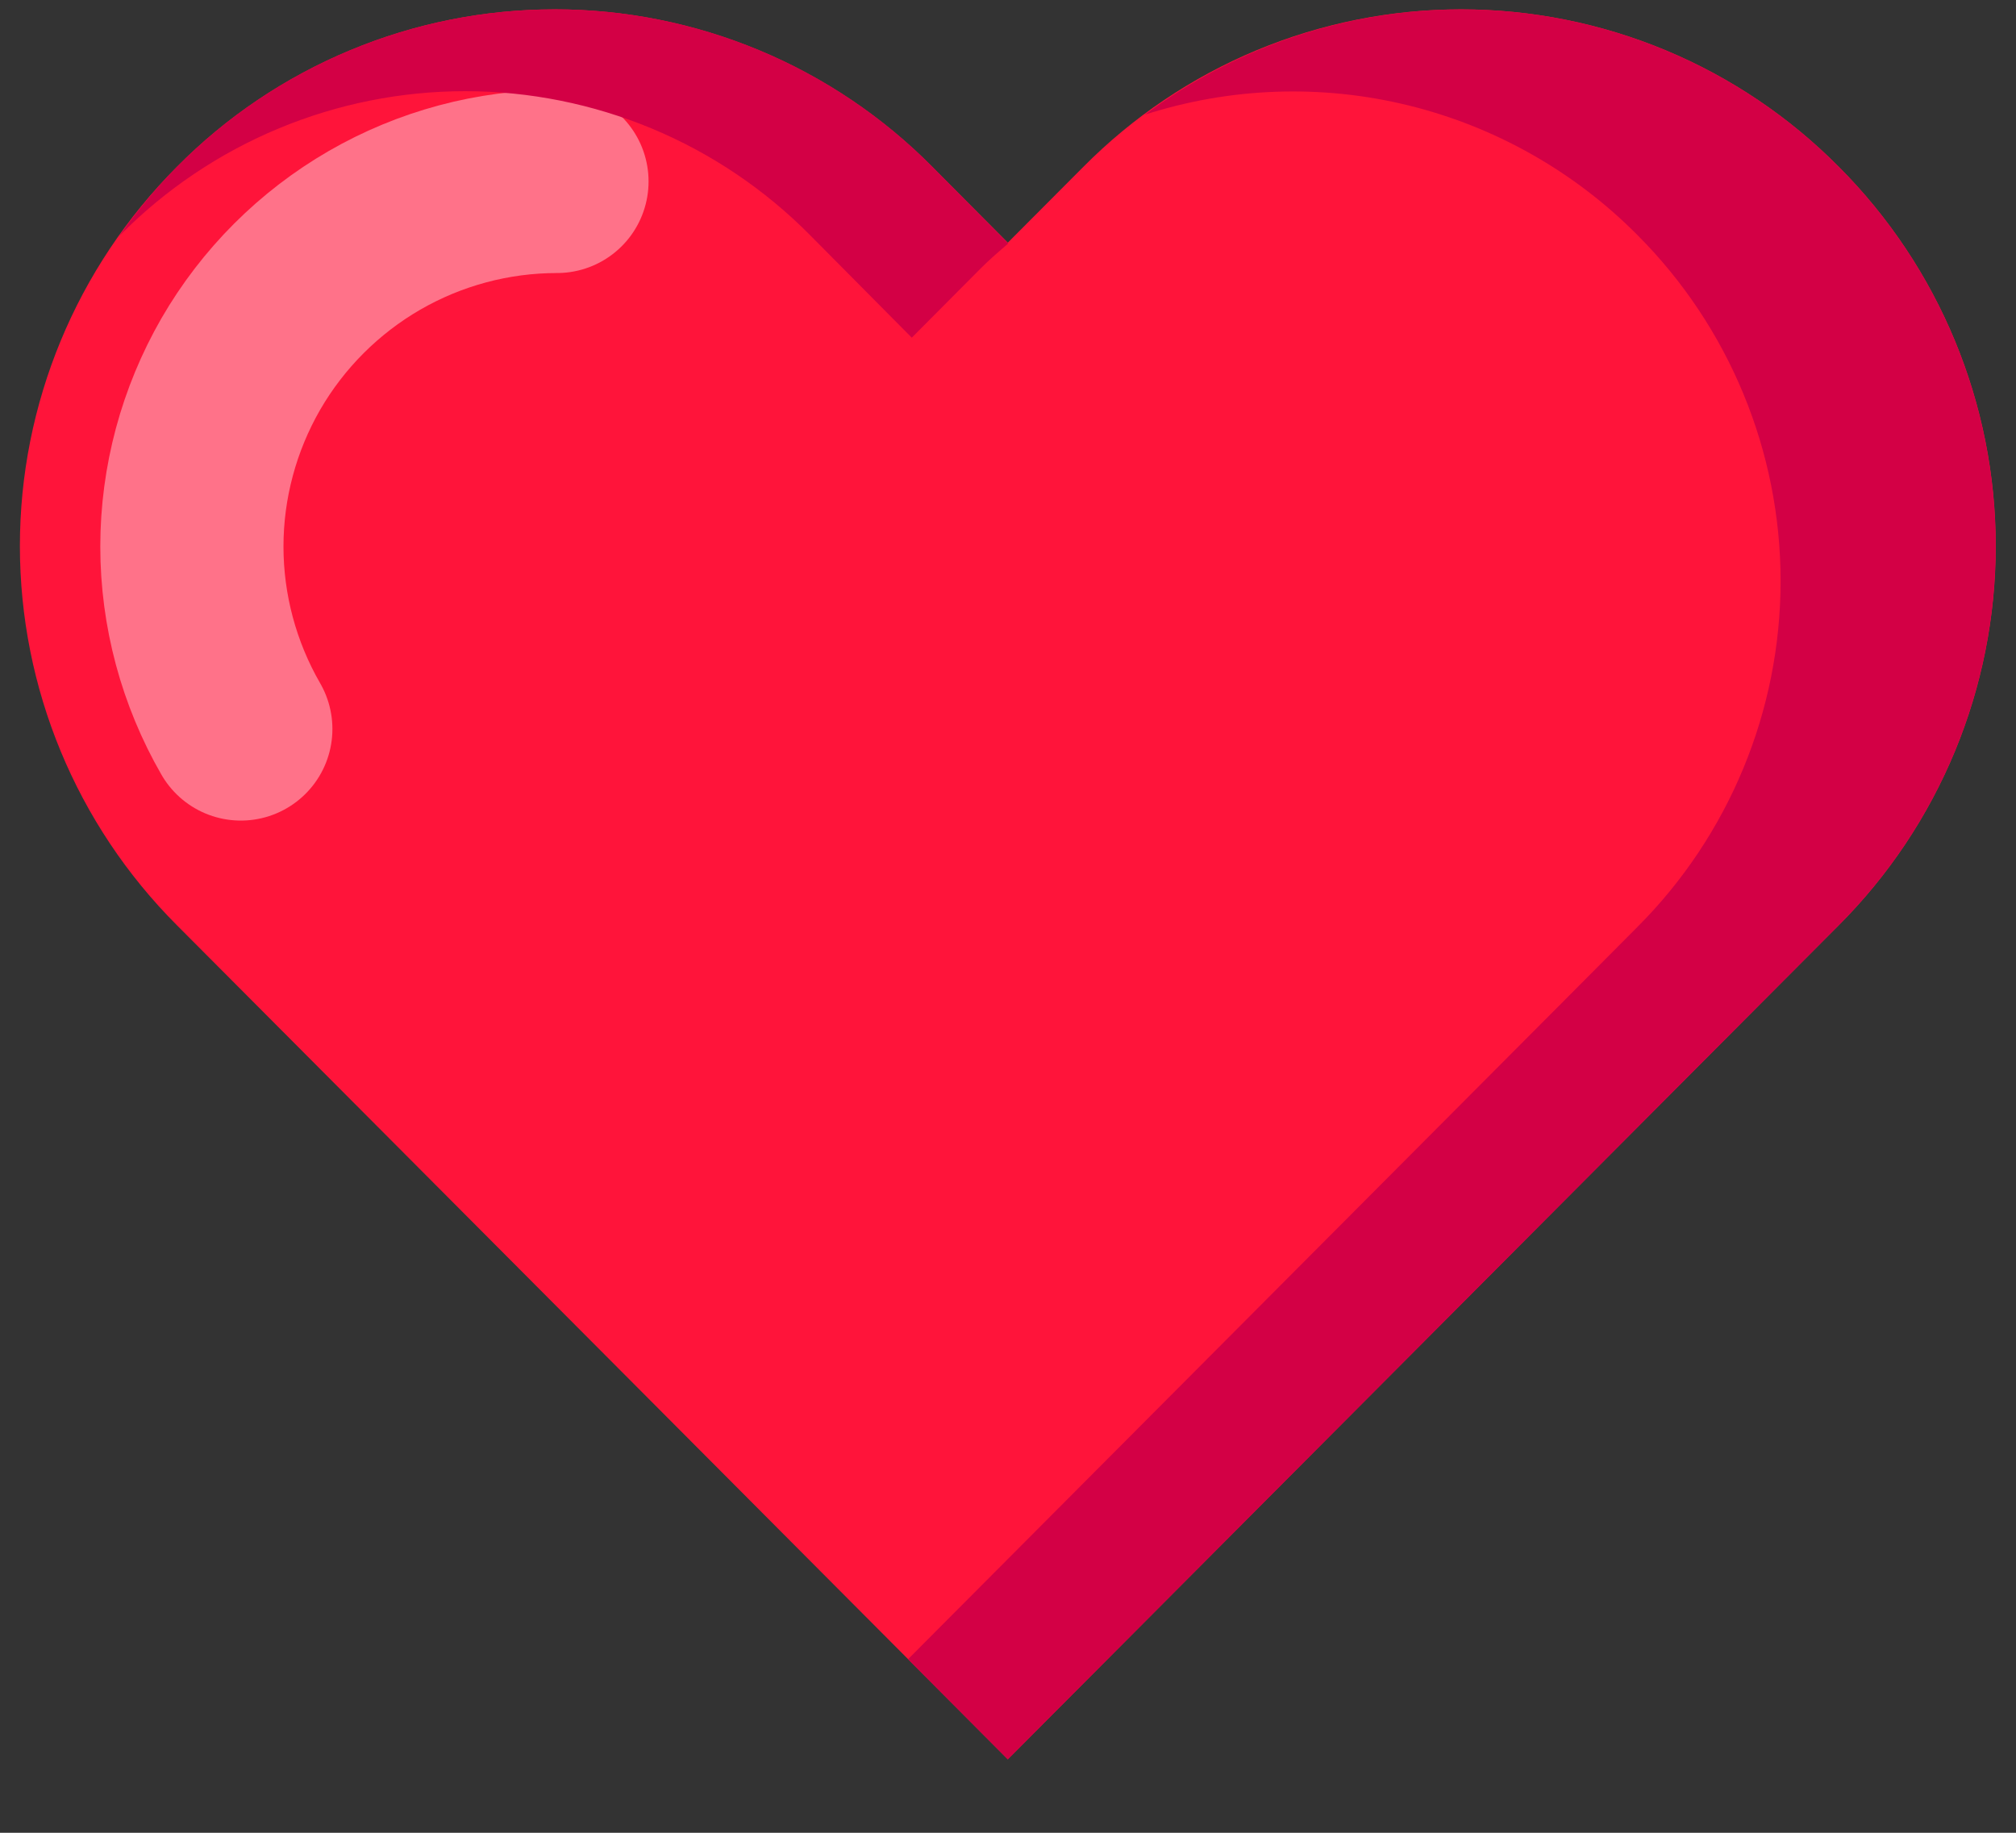 <svg width="22" height="20" viewBox="0 0 22 20" fill="none" xmlns="http://www.w3.org/2000/svg">
<rect x="0" y="0" width="22" height="20" fill="#333333" stroke="none"/>
<path fill-rule="evenodd" clip-rule="evenodd" d="M1.93 1.821C0.833 2.919 0.217 4.407 0.217 5.958C0.217 7.51 0.833 8.998 1.93 10.096L2.754 10.923L10.998 19.198L19.242 10.923L20.067 10.096C21.163 8.998 21.779 7.51 21.779 5.958C21.779 4.407 21.163 2.919 20.067 1.821C19.527 1.276 18.885 0.844 18.178 0.549C17.47 0.254 16.711 0.102 15.944 0.102C15.178 0.102 14.419 0.254 13.711 0.549C13.004 0.844 12.362 1.276 11.822 1.821L10.998 2.648L10.174 1.821C9.634 1.276 8.992 0.844 8.285 0.549C7.577 0.254 6.818 0.102 6.052 0.102C5.285 0.102 4.526 0.254 3.819 0.549C3.111 0.844 2.469 1.276 1.93 1.821Z" fill="#FF143A"/>
<path opacity="0.4" d="M2.628 7.955C2.279 7.35 2.094 6.663 2.094 5.964C2.094 5.265 2.279 4.578 2.628 3.972C2.978 3.367 3.481 2.864 4.086 2.514C4.692 2.164 5.379 1.98 6.078 1.98" stroke="white" stroke-width="1.999" stroke-linecap="round" stroke-linejoin="round"/>
<path fill-rule="evenodd" clip-rule="evenodd" d="M6.052 0.103C5.285 0.102 4.526 0.254 3.819 0.549C3.111 0.844 2.469 1.276 1.93 1.821C1.698 2.056 1.487 2.31 1.298 2.58C1.308 2.571 1.308 2.57 1.313 2.564C1.806 2.067 2.392 1.672 3.038 1.403C3.683 1.134 4.376 0.995 5.076 0.995C5.775 0.995 6.468 1.134 7.114 1.403C7.76 1.672 8.346 2.067 8.838 2.564L9.95 3.685L10.702 2.929C10.799 2.832 10.901 2.744 11.002 2.657L10.175 1.82C9.636 1.276 8.994 0.843 8.286 0.548C7.579 0.253 6.819 0.101 6.053 0.102L6.052 0.103ZM15.944 0.103C14.729 0.103 13.518 0.49 12.492 1.252C13.421 0.953 14.416 0.917 15.365 1.149C16.314 1.381 17.18 1.871 17.868 2.564C18.869 3.566 19.431 4.924 19.431 6.34C19.431 7.756 18.869 9.115 17.868 10.116L17.115 10.873L9.909 18.106L10.998 19.199L19.242 10.924L20.066 10.096C21.162 8.998 21.778 7.51 21.778 5.958C21.778 4.406 21.162 2.918 20.066 1.82C19.526 1.276 18.884 0.844 18.177 0.549C17.469 0.254 16.71 0.102 15.944 0.103Z" fill="#D30045"/>
</svg>
